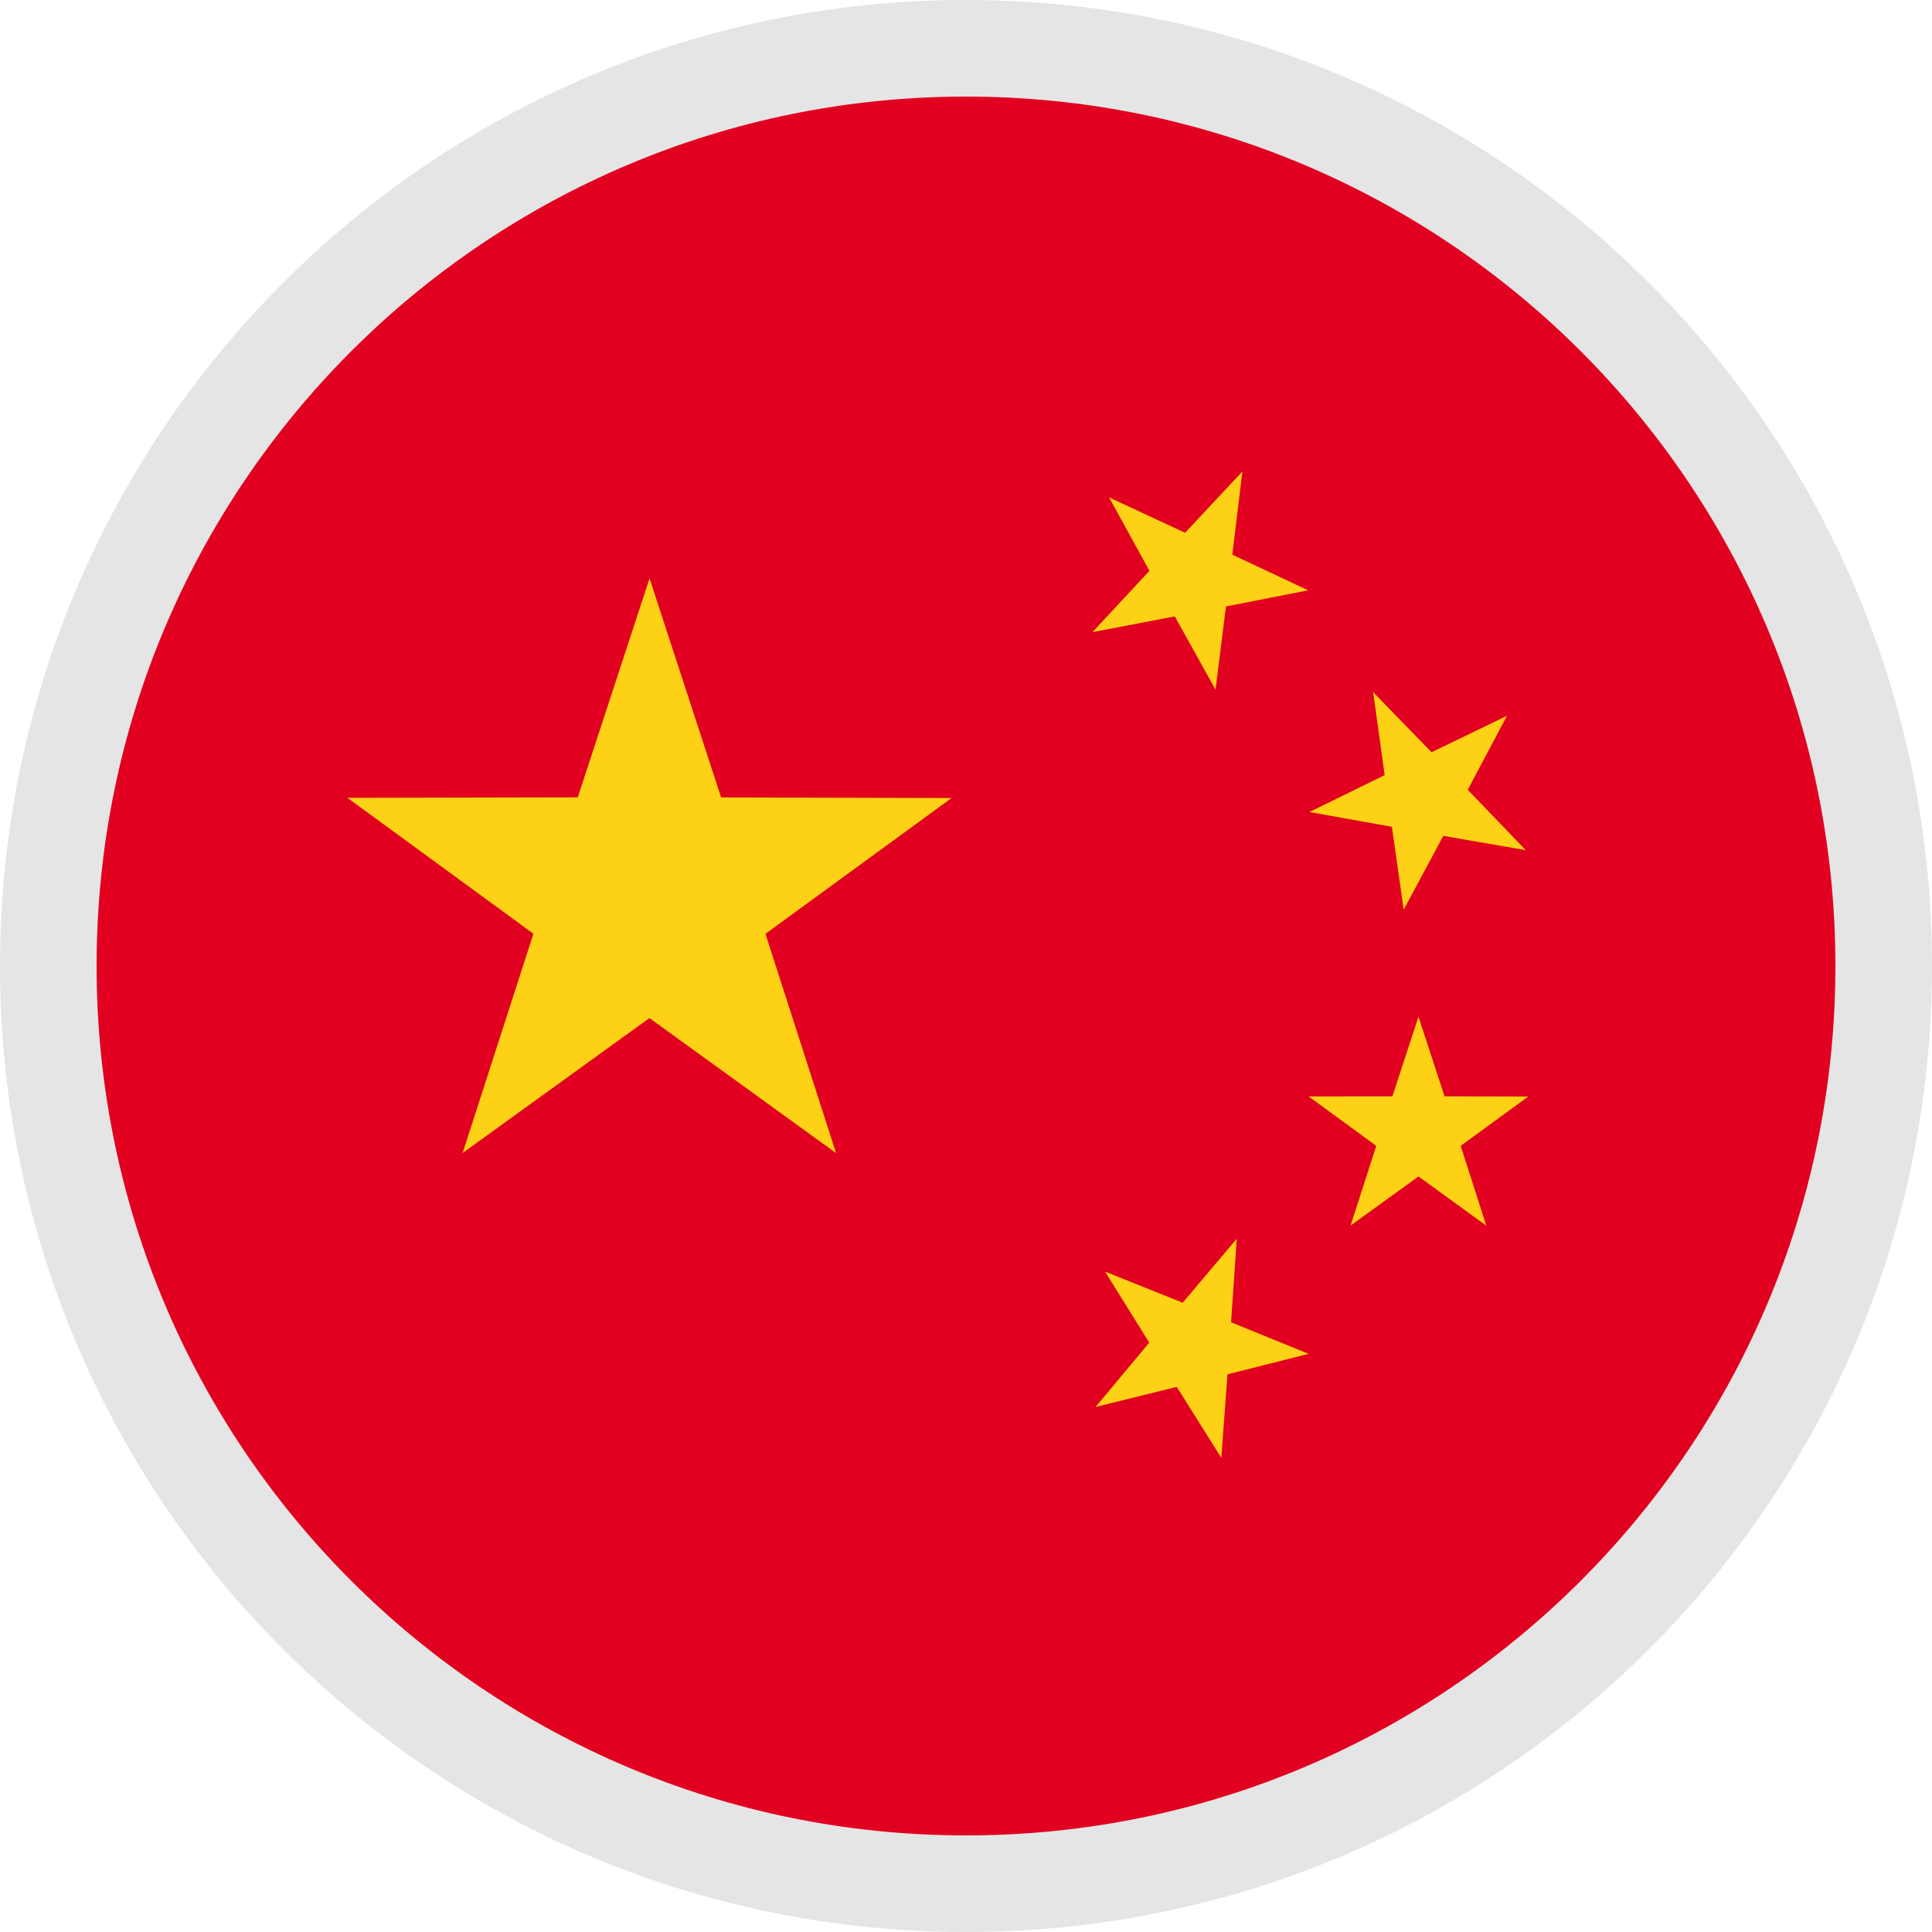 <svg xmlns="http://www.w3.org/2000/svg" xmlns:xlink="http://www.w3.org/1999/xlink" width="20" height="20" version="1.1" viewBox="0 0 20 20"><title>中国</title><desc>Created with Sketch.</desc><g id="控制台界面" fill="none" fill-rule="evenodd" stroke="none" stroke-width="1"><g id="画板" transform="translate(-490, -680)"><g id="中国" transform="translate(490, 680)"><path id="路径" fill="#E5E5E5" fill-rule="nonzero" d="M10,20 C4.477,20 0,15.523 0,10 C0,4.477 4.477,0 10,0 C15.523,0 20,4.477 20,10 C20,15.523 15.523,20 10,20 Z"/><path id="路径" fill="#E1001F" fill-rule="nonzero" d="M10,19 C14.971,19 19,14.971 19,10 C19,5.029 14.971,1 10,1 C5.029,1 1,5.029 1,10 C1,14.971 5.029,19 10,19 Z"/><path id="合并形状" fill="#FCD116" d="M4.789,11.936 L5.522,9.666 L3.596,8.259 L5.981,8.254 L6.724,5.987 L7.465,8.255 L9.851,8.261 L7.924,9.667 L8.655,11.937 L6.723,10.539 L4.789,11.936 Z M11.439,13.163 L12.243,13.486 L12.803,12.823 L12.744,13.688 L13.547,14.015 L12.707,14.227 L12.643,15.092 L12.182,14.357 L11.341,14.565 L11.897,13.899 L11.439,13.163 Z M15.795,8.801 L14.941,8.653 L14.531,9.417 L14.409,8.559 L13.555,8.406 L14.334,8.024 L14.215,7.165 L14.819,7.787 L15.6,7.41 L15.194,8.176 L15.795,8.801 Z M13.981,12.687 L14.247,11.862 L13.547,11.35 L14.414,11.349 L14.684,10.525 L14.954,11.349 L15.821,11.351 L15.121,11.862 L15.386,12.688 L14.684,12.179 L13.981,12.687 Z M11.481,5.149 L12.268,5.515 L12.861,4.881 L12.757,5.742 L13.542,6.111 L12.691,6.278 L12.583,7.139 L12.161,6.381 L11.309,6.544 L11.899,5.909 L11.481,5.149 Z"/></g></g></g></svg>